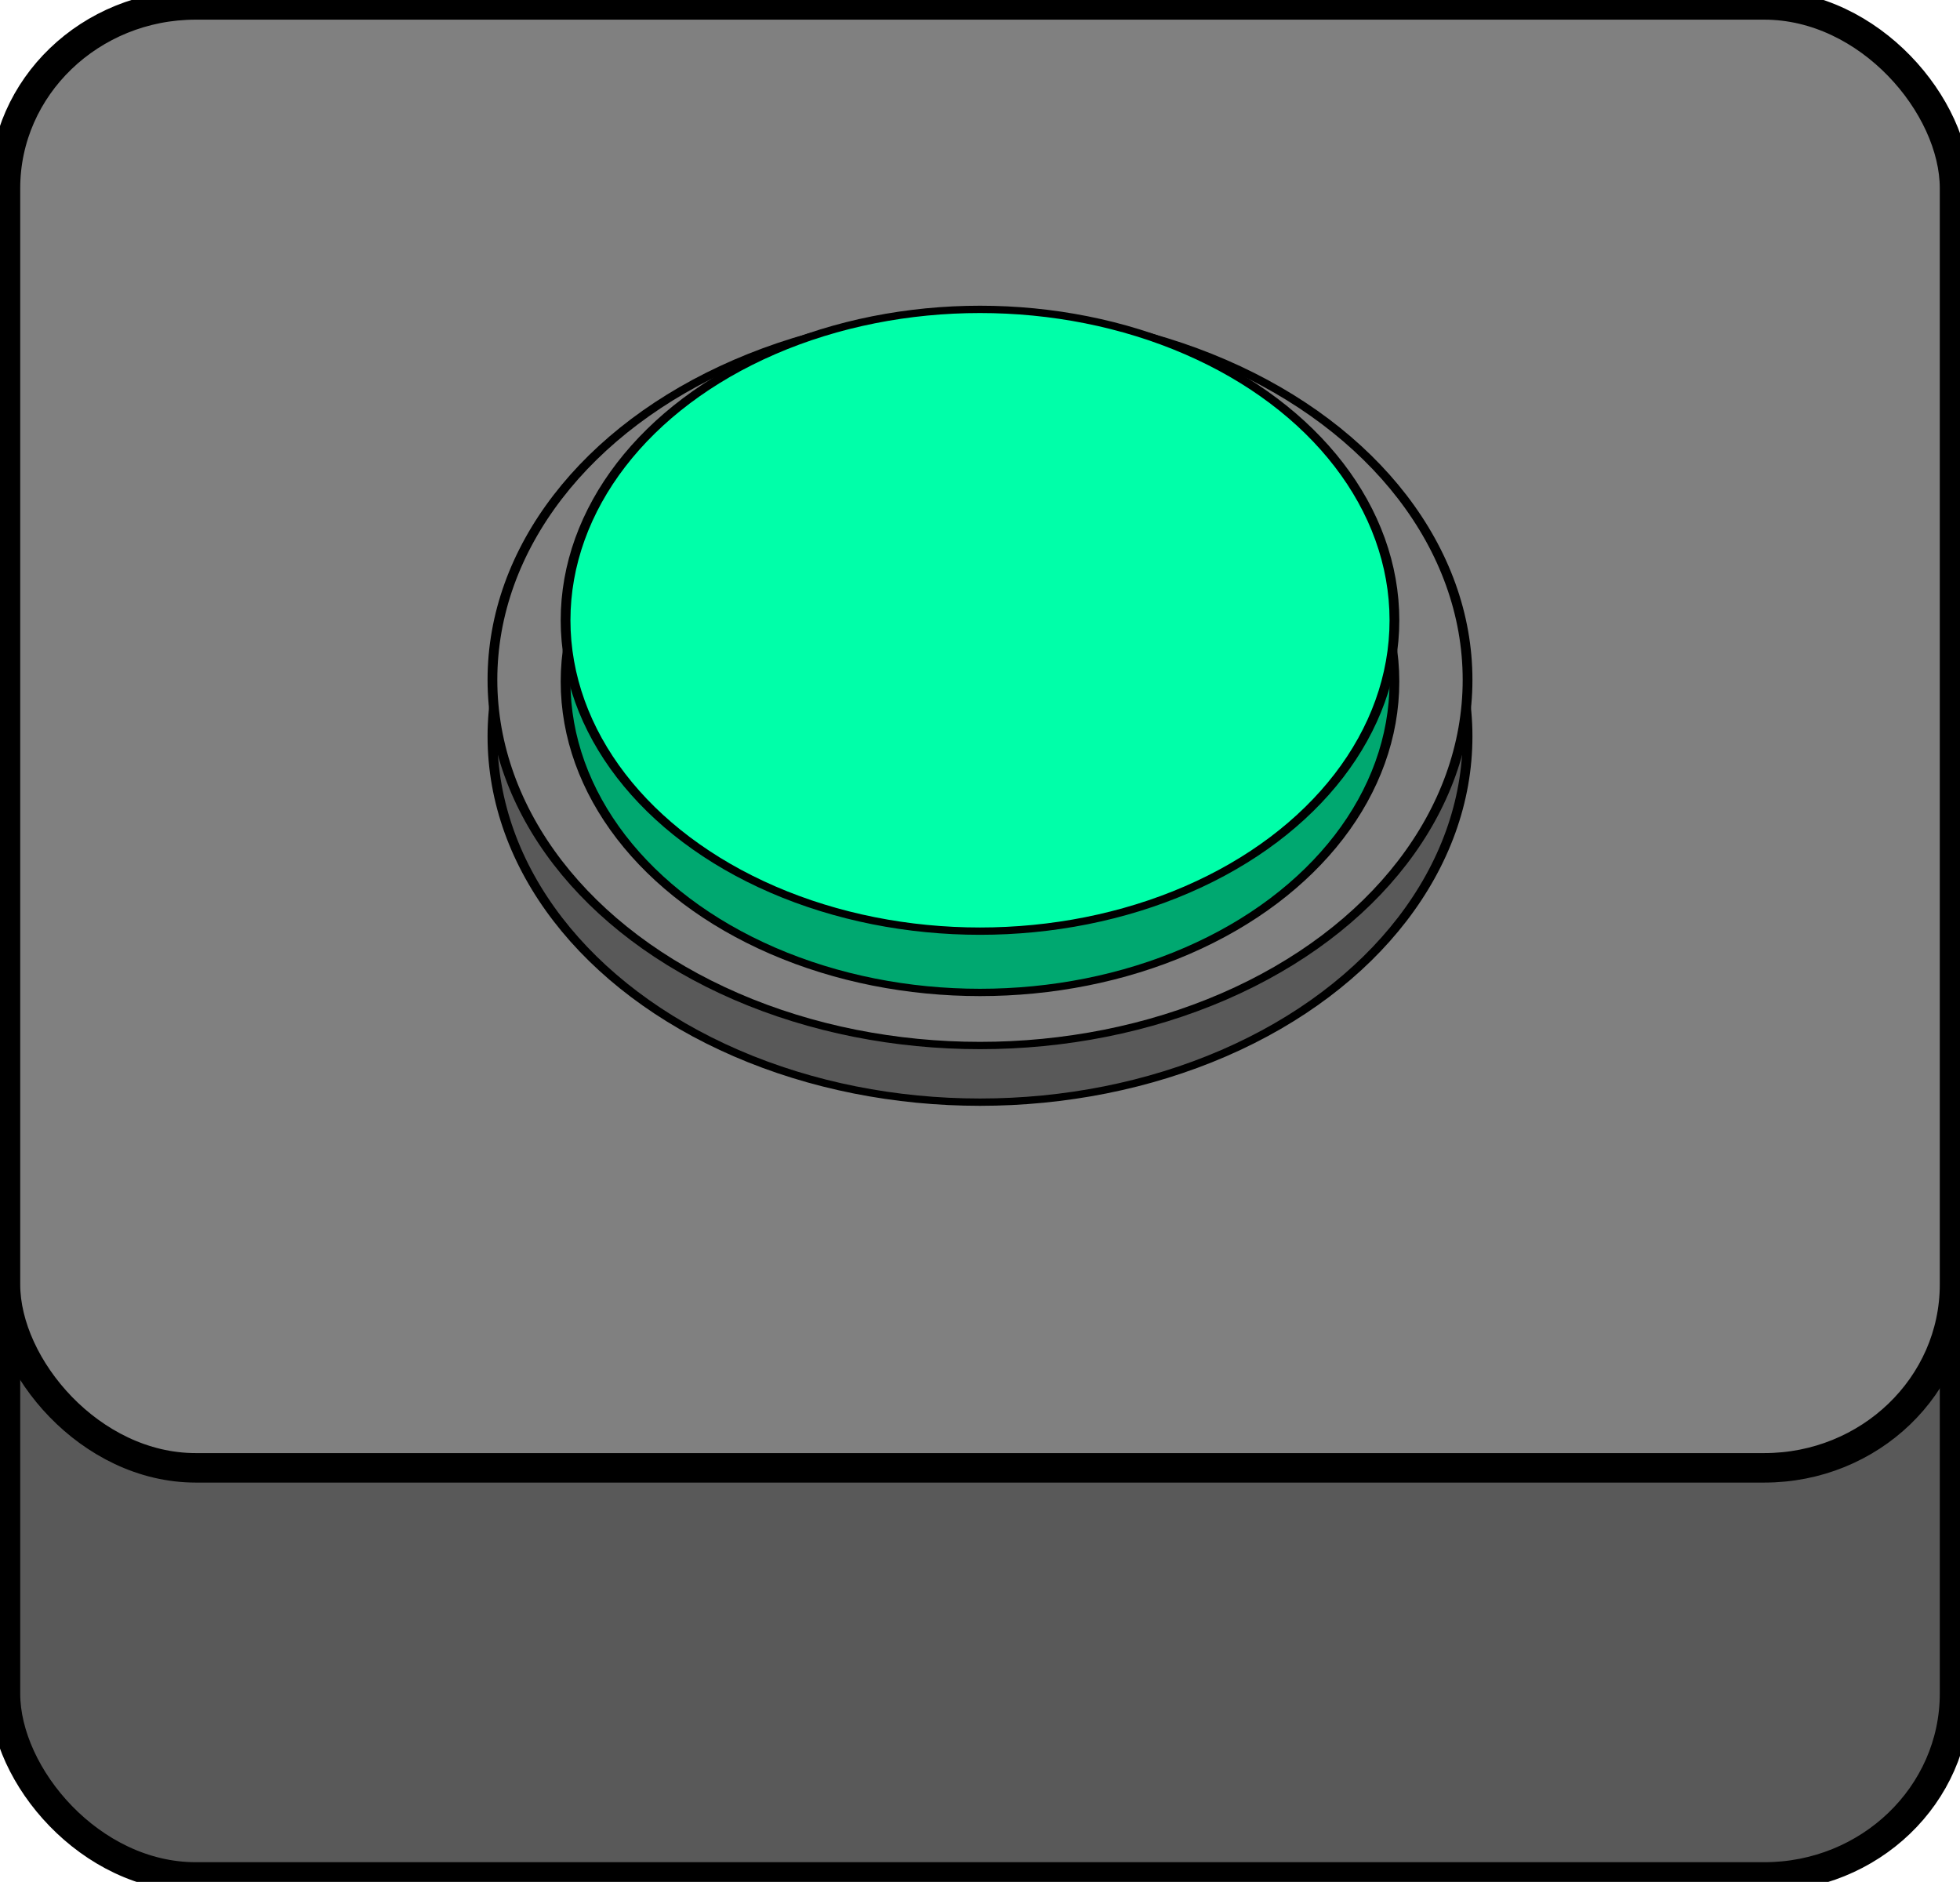 <svg xmlns="http://www.w3.org/2000/svg" xmlns:xlink="http://www.w3.org/1999/xlink" id="eR09crMeIKu1" shape-rendering="geometricPrecision" text-rendering="geometricPrecision" project-id="dbefb24c627143af9848b7227ddc3c6d" export-id="70cc88d5793245279f1a65ab2bdbe55e" cached="false" viewBox="49.5 54.53 201 192.95"><rect width="63.573" height="49.617" rx="6.22" ry="6.22" transform="matrix(3.146 0 0 3.023 50 96.98)" fill="#595959" stroke="#000"/><rect width="63.573" height="49.617" rx="6.22" ry="6.22" transform="matrix(3.146 0 0 3.023 50 55.034)" fill="#808080" stroke="#000"/><circle r="50" transform="matrix(1 0 0 0.75 150 130.034)" fill="#595959" stroke="#000"/><circle r="50" transform="matrix(1 0 0 0.75 150 124.226)" fill="#808080" stroke="#000"/><circle r="42.5" transform="matrix(1 0 0 0.75 150 124.409)" fill="#00a870" stroke="#000"/><circle r="42.5" transform="matrix(1 0 0 0.75 150 118.125)" fill="#00ffa9" stroke="#000"/></svg>